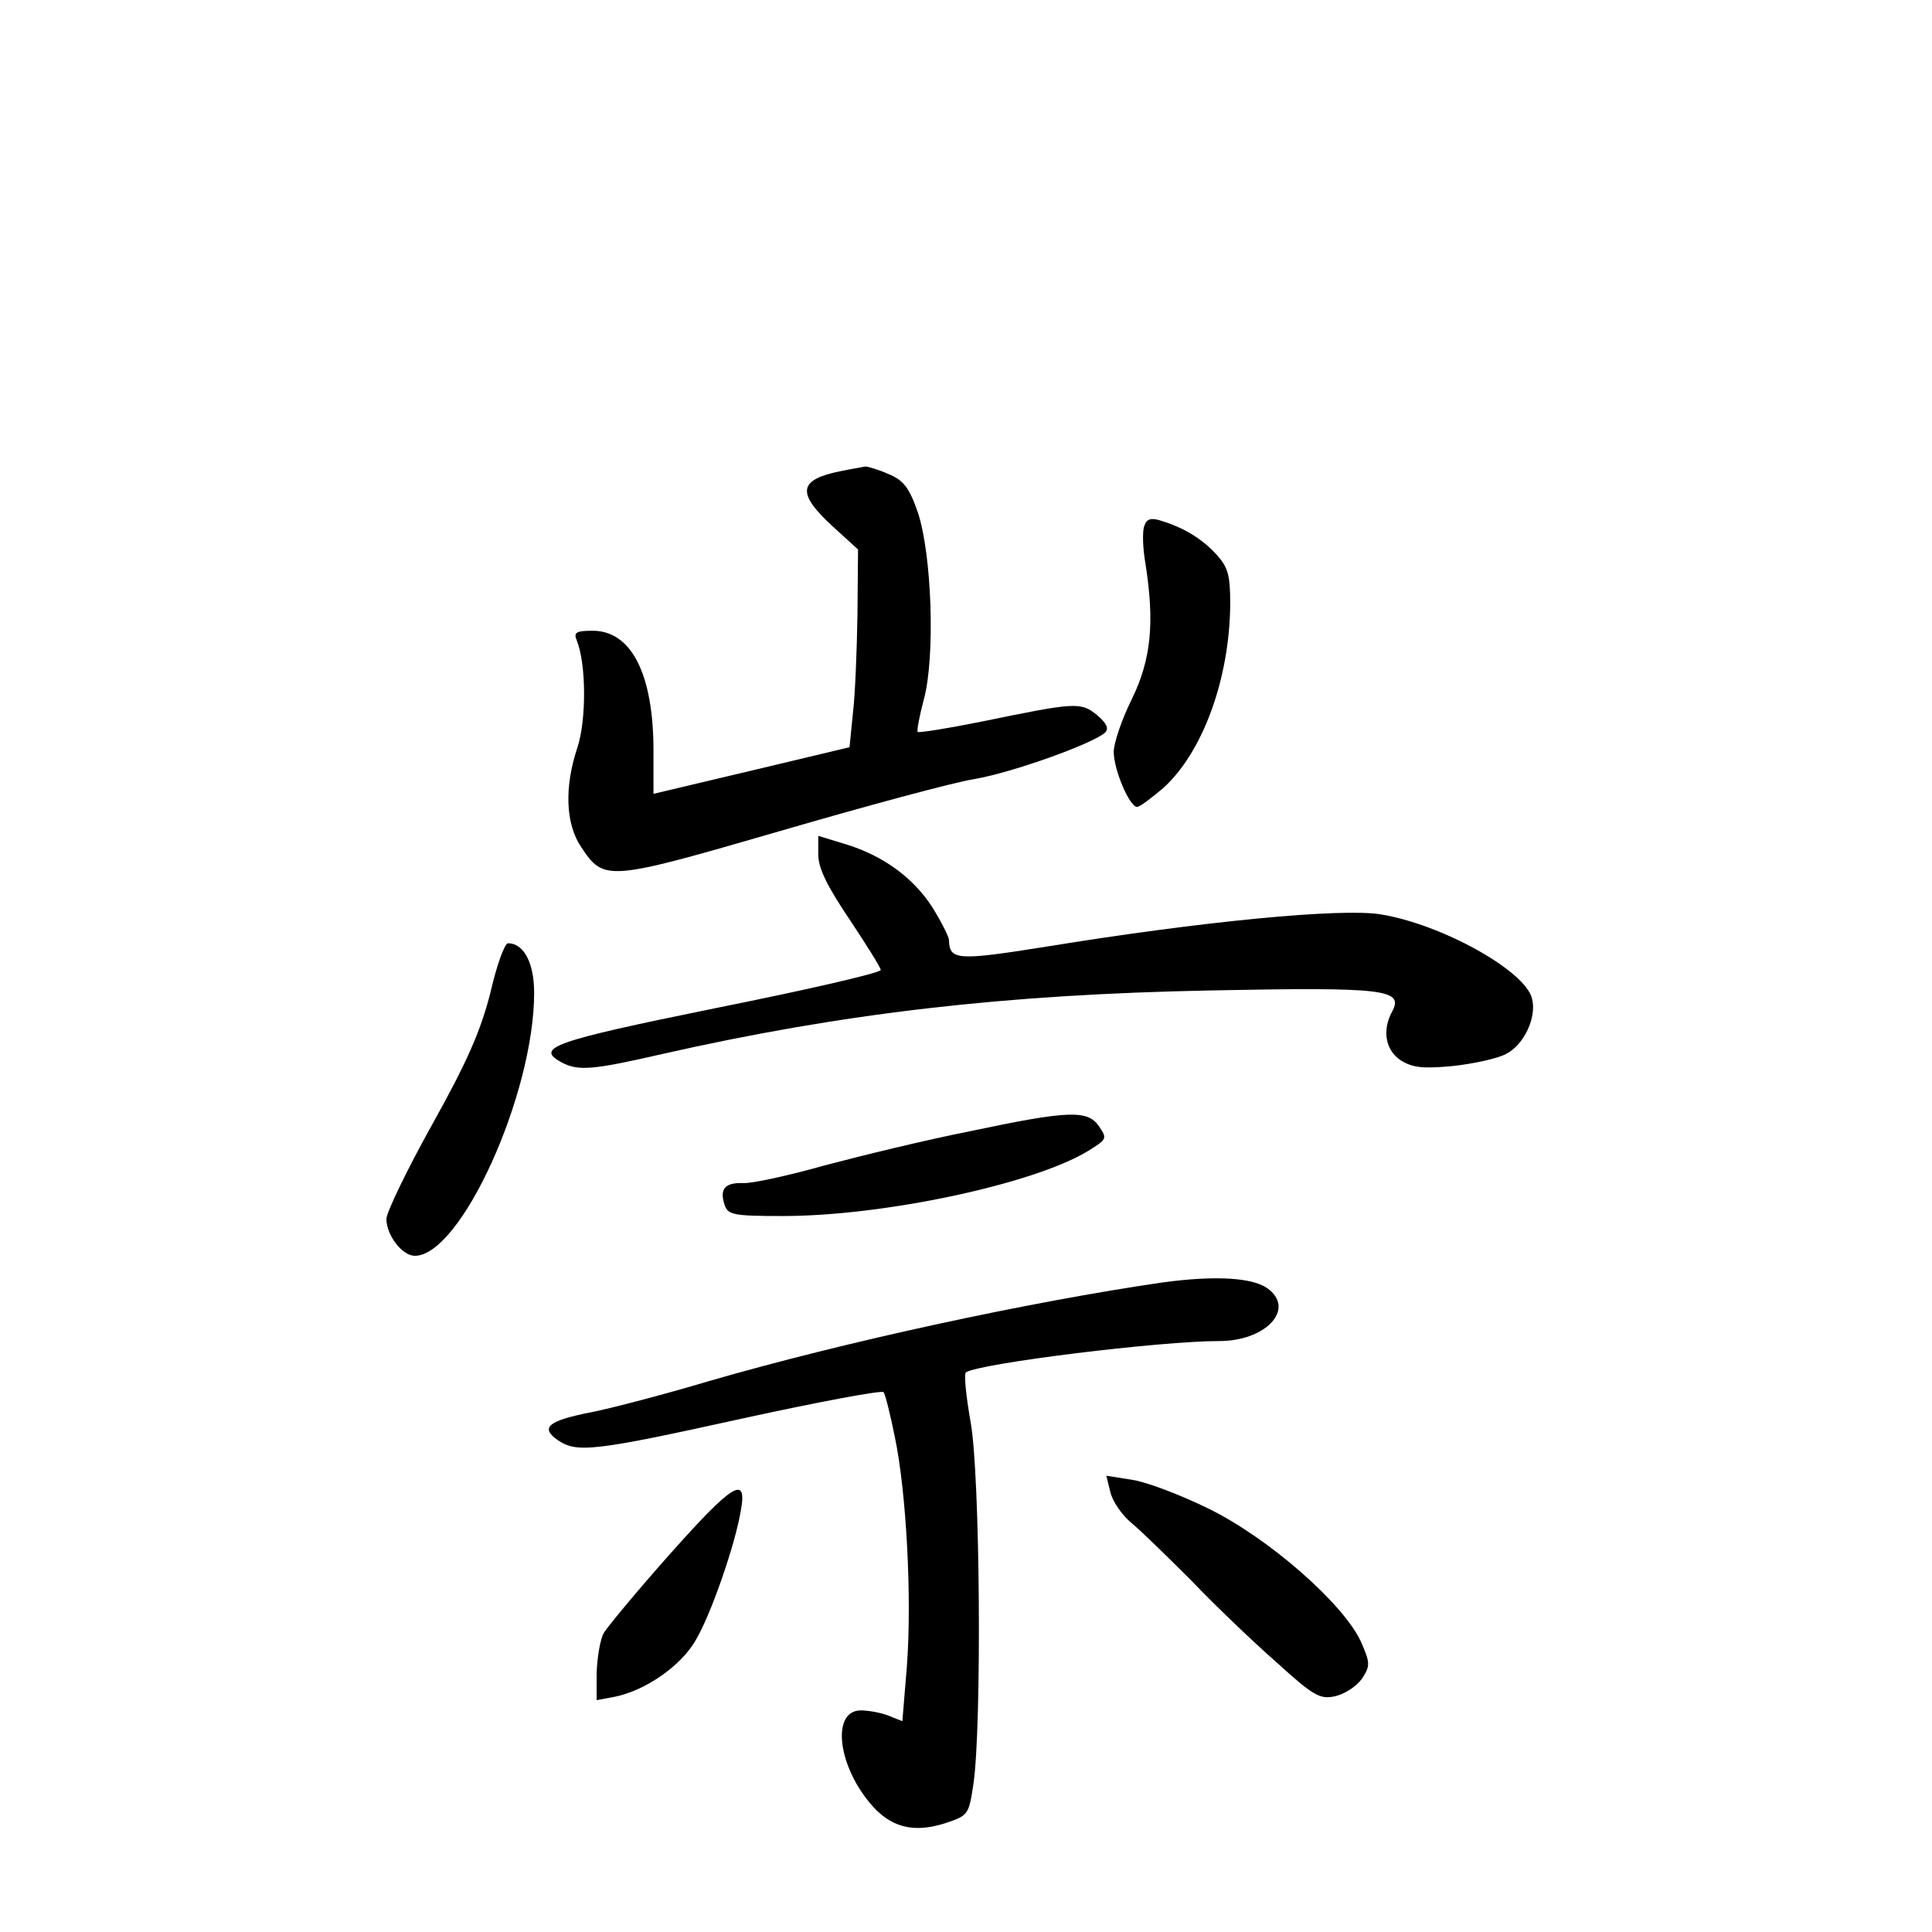 <?xml version="1.0" standalone="no"?>
<!DOCTYPE svg PUBLIC "-//W3C//DTD SVG 20010904//EN"
 "http://www.w3.org/TR/2001/REC-SVG-20010904/DTD/svg10.dtd">
<svg version="1.0" xmlns="http://www.w3.org/2000/svg"
 width="340pt" height="340pt" viewBox="0 0 340 340"
 preserveAspectRatio="xMidYMid meet">
<g transform="translate(0,340) scale(0.1,-0.1)"
fill="#000000" stroke="none">
<path d="M1480 2571 c-75 -15 -79 -38 -15 -97 l45 -41 -1 -114 c-1 -63 -4
-141 -8 -174 l-6 -60 -172 -41 -173 -41 0 76 c0 135 -39 211 -107 211 -29 0
-34 -3 -28 -17 17 -42 17 -141 1 -189 -23 -69 -21 -134 7 -175 40 -60 45 -60
348 28 151 44 306 86 344 92 69 12 210 63 230 82 7 7 2 17 -15 31 -28 23 -38
22 -203 -12 -60 -12 -110 -20 -112 -18 -2 1 3 28 11 58 20 74 14 255 -11 329
-15 43 -25 56 -52 67 -18 8 -36 13 -40 13 -4 -1 -24 -4 -43 -8z"/>
<path d="M2014 2475 c-4 -9 -3 -40 2 -68 16 -103 10 -167 -24 -237 -18 -36
-32 -78 -32 -93 0 -32 28 -97 41 -97 5 0 26 16 47 34 69 63 116 192 117 323 0
52 -4 65 -25 88 -26 28 -58 47 -98 59 -16 5 -24 3 -28 -9z"/>
<path d="M1440 1896 c0 -24 16 -56 55 -114 30 -45 55 -85 55 -89 0 -5 -130
-35 -290 -67 -290 -59 -319 -70 -271 -96 29 -15 54 -13 176 15 318 72 603 105
966 112 305 6 340 2 319 -37 -18 -33 -12 -68 15 -86 21 -13 39 -15 92 -10 36
4 78 13 93 21 32 16 55 65 46 98 -12 49 -160 131 -267 148 -69 11 -312 -12
-588 -57 -157 -25 -170 -24 -171 12 0 5 -13 31 -29 57 -34 53 -88 92 -155 112
l-46 14 0 -33z"/>
<path d="M863 1653 c-17 -67 -41 -122 -103 -233 -44 -79 -80 -154 -80 -165 0
-29 28 -65 50 -65 81 0 210 284 210 463 0 52 -18 87 -46 87 -6 0 -20 -39 -31
-87z"/>
<path d="M1706 1409 c-76 -15 -191 -43 -255 -60 -64 -18 -128 -32 -143 -31
-32 1 -42 -10 -33 -38 6 -18 15 -20 103 -20 177 0 440 56 536 114 34 21 35 22
20 44 -20 29 -53 28 -228 -9z"/>
<path d="M2045 1143 c-233 -34 -558 -104 -799 -174 -77 -23 -169 -47 -204 -54
-77 -15 -92 -27 -61 -49 34 -23 60 -21 327 38 133 29 245 50 247 46 3 -4 12
-40 20 -80 20 -96 30 -281 21 -402 l-8 -97 -25 10 c-13 5 -35 9 -48 9 -51 0
-42 -93 15 -162 36 -44 77 -55 135 -36 39 13 40 15 48 68 15 101 12 547 -5
638 -8 46 -12 85 -8 87 26 16 341 55 446 55 80 0 132 54 88 90 -25 22 -94 26
-189 13z"/>
<path d="M1954 774 c4 -16 20 -40 37 -54 17 -14 64 -60 106 -102 41 -43 108
-107 149 -143 66 -60 77 -66 104 -60 17 4 38 18 47 31 15 23 14 28 -2 65 -31
67 -162 182 -268 234 -51 25 -112 48 -136 51 l-44 7 7 -29z"/>
<path d="M1178 664 c-57 -64 -108 -126 -115 -137 -7 -12 -12 -44 -13 -71 l0
-48 32 6 c54 11 116 54 142 99 27 45 70 169 80 230 11 62 -15 46 -126 -79z"/>
</g>
</svg>
